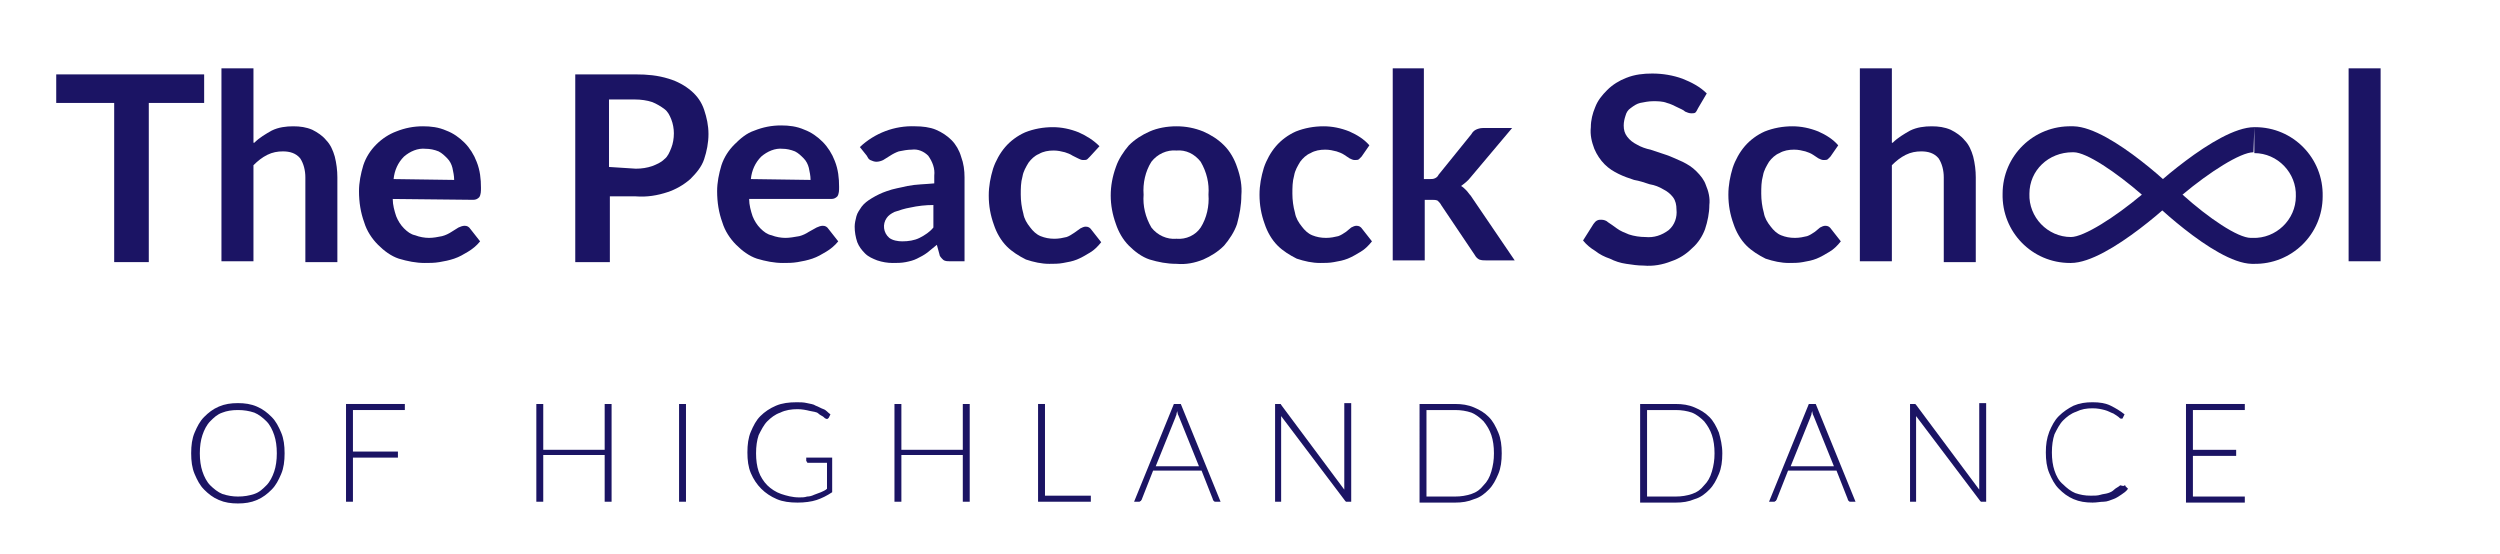 <?xml version="1.0" encoding="utf-8"?>
<!-- Generator: Adobe Illustrator 21.1.0, SVG Export Plug-In . SVG Version: 6.00 Build 0)  -->
<svg version="1.1" id="Layer_1" xmlns="http://www.w3.org/2000/svg" xmlns:xlink="http://www.w3.org/1999/xlink" x="0px" y="0px"
	 viewBox="0 0 289 64" style="enable-background:new 0 0 289 64;" xml:space="preserve">
<style type="text/css">
	.st0{enable-background:new    ;}
	.st1{fill:#1B1464;}
</style>
<title>peacock_wordmark</title>
<g class="st0">
	<path class="st1" d="M32.9,52.4c0,0.9-0.1,1.7-0.4,2.4s-0.6,1.3-1.1,1.8s-1,0.9-1.7,1.2s-1.4,0.4-2.2,0.4c-0.8,0-1.5-0.1-2.2-0.4
		c-0.7-0.3-1.2-0.7-1.7-1.2c-0.5-0.5-0.8-1.1-1.1-1.8c-0.3-0.7-0.4-1.5-0.4-2.4c0-0.9,0.1-1.7,0.4-2.4c0.3-0.7,0.6-1.3,1.1-1.8
		c0.5-0.5,1-0.9,1.7-1.2c0.7-0.3,1.4-0.4,2.2-0.4c0.8,0,1.5,0.1,2.2,0.4s1.2,0.7,1.7,1.2s0.8,1.1,1.1,1.8S32.9,51.5,32.9,52.4z
		 M32,52.4c0-0.8-0.1-1.5-0.3-2.1s-0.5-1.2-0.9-1.6c-0.4-0.4-0.9-0.8-1.4-1c-0.6-0.2-1.2-0.3-1.9-0.3c-0.7,0-1.3,0.1-1.8,0.3
		c-0.6,0.2-1,0.6-1.4,1c-0.4,0.4-0.7,1-0.9,1.6c-0.2,0.6-0.3,1.3-0.3,2.1c0,0.8,0.1,1.5,0.3,2.1c0.2,0.6,0.5,1.2,0.9,1.6
		c0.4,0.4,0.9,0.8,1.4,1c0.6,0.2,1.2,0.3,1.8,0.3c0.7,0,1.3-0.1,1.9-0.3c0.6-0.2,1-0.6,1.4-1c0.4-0.4,0.7-1,0.9-1.6
		C31.9,53.9,32,53.2,32,52.4z"/>
</g>
<g class="st0">
	<path class="st1" d="M40.8,47.4v4.8h5.2v0.7h-5.2V58H40V46.7h6.8v0.7H40.8z"/>
</g>
<g class="st0">
	<path class="st1" d="M70.7,46.7V58h-0.8v-5.4h-7.1V58h-0.8V46.7h0.8V52h7.1v-5.3H70.7z"/>
	<path class="st1" d="M79.3,58h-0.8V46.7h0.8V58z"/>
	<path class="st1" d="M96.2,52.9v4c-0.6,0.4-1.2,0.7-1.8,0.9c-0.6,0.2-1.4,0.3-2.2,0.3c-0.9,0-1.7-0.1-2.4-0.4
		c-0.7-0.3-1.3-0.7-1.8-1.2s-0.9-1.1-1.2-1.8c-0.3-0.7-0.4-1.5-0.4-2.4s0.1-1.7,0.4-2.4s0.6-1.3,1.1-1.8c0.5-0.5,1.1-0.9,1.8-1.2
		s1.5-0.4,2.4-0.4c0.4,0,0.8,0,1.2,0.1c0.4,0.1,0.7,0.1,1,0.3c0.3,0.1,0.6,0.3,0.9,0.4s0.5,0.4,0.8,0.6l-0.2,0.4
		c-0.1,0.1-0.2,0.2-0.3,0.1c-0.1,0-0.2-0.1-0.3-0.2s-0.4-0.2-0.6-0.4s-0.6-0.2-1-0.3s-0.9-0.2-1.4-0.2c-0.7,0-1.4,0.1-2,0.4
		c-0.6,0.2-1.1,0.6-1.5,1c-0.4,0.4-0.7,1-1,1.6c-0.2,0.6-0.3,1.3-0.3,2.1c0,0.8,0.1,1.5,0.3,2.1s0.6,1.2,1,1.6c0.4,0.4,1,0.8,1.6,1
		c0.6,0.2,1.3,0.4,2.1,0.4c0.3,0,0.6,0,0.9-0.1c0.3,0,0.6-0.1,0.8-0.2c0.3-0.1,0.5-0.2,0.8-0.3c0.2-0.1,0.5-0.2,0.7-0.4v-3h-2.2
		c-0.1,0-0.1,0-0.1-0.1c0,0-0.1-0.1-0.1-0.1v-0.4H96.2z"/>
	<path class="st1" d="M112.1,46.7V58h-0.8v-5.4h-7.1V58h-0.8V46.7h0.8V52h7.1v-5.3H112.1z"/>
	<path class="st1" d="M126.1,57.3V58H120V46.7h0.8v10.6H126.1z"/>
	<path class="st1" d="M141.1,58h-0.6c-0.1,0-0.1,0-0.2-0.1c0,0-0.1-0.1-0.1-0.2l-1.3-3.3h-5.6l-1.3,3.3c0,0.1-0.1,0.1-0.1,0.2
		c-0.1,0-0.1,0.1-0.2,0.1h-0.6l4.6-11.3h0.8L141.1,58z M138.6,53.9l-2.3-5.7c-0.1-0.2-0.2-0.4-0.2-0.7c0,0.1-0.1,0.2-0.1,0.4
		c0,0.1-0.1,0.2-0.1,0.3l-2.3,5.7H138.6z"/>
	<path class="st1" d="M156.2,46.7V58h-0.4c-0.1,0-0.1,0-0.2,0c0,0-0.1-0.1-0.1-0.1l-7.4-9.8c0,0.2,0,0.3,0,0.5V58h-0.7V46.7h0.4
		c0.1,0,0.1,0,0.2,0s0.1,0.1,0.1,0.1l7.3,9.8c0-0.2,0-0.3,0-0.5v-9.5H156.2z"/>
	<path class="st1" d="M173.6,52.4c0,0.9-0.1,1.7-0.4,2.4c-0.3,0.7-0.6,1.3-1.1,1.8c-0.5,0.5-1,0.9-1.7,1.1c-0.7,0.3-1.4,0.4-2.2,0.4
		h-4.1V46.7h4.1c0.8,0,1.5,0.1,2.2,0.4c0.7,0.3,1.2,0.6,1.7,1.1c0.5,0.5,0.8,1.1,1.1,1.8C173.5,50.7,173.6,51.5,173.6,52.4z
		 M172.7,52.4c0-0.8-0.1-1.5-0.3-2.1c-0.2-0.6-0.5-1.1-0.9-1.6c-0.4-0.4-0.9-0.8-1.4-1c-0.6-0.2-1.2-0.3-1.9-0.3h-3.3v10h3.3
		c0.7,0,1.3-0.1,1.9-0.3c0.6-0.2,1-0.5,1.4-1c0.4-0.4,0.7-0.9,0.9-1.6S172.7,53.2,172.7,52.4z"/>
</g>
<g class="st0">
	<path class="st1" d="M199.1,52.4c0,0.9-0.1,1.7-0.4,2.4c-0.3,0.7-0.6,1.3-1.1,1.8c-0.5,0.5-1,0.9-1.7,1.1c-0.7,0.3-1.4,0.4-2.2,0.4
		h-4.1V46.7h4.1c0.8,0,1.5,0.1,2.2,0.4c0.7,0.3,1.2,0.6,1.7,1.1c0.5,0.5,0.8,1.1,1.1,1.8C198.9,50.7,199.1,51.5,199.1,52.4z
		 M198.2,52.4c0-0.8-0.1-1.5-0.3-2.1c-0.2-0.6-0.5-1.1-0.9-1.6c-0.4-0.4-0.9-0.8-1.4-1c-0.6-0.2-1.2-0.3-1.9-0.3h-3.3v10h3.3
		c0.7,0,1.3-0.1,1.9-0.3c0.6-0.2,1-0.5,1.4-1c0.4-0.4,0.7-0.9,0.9-1.6S198.2,53.2,198.2,52.4z"/>
</g>
<g class="st0">
	<path class="st1" d="M214.5,58h-0.6c-0.1,0-0.1,0-0.2-0.1c0,0-0.1-0.1-0.1-0.2l-1.3-3.3h-5.6l-1.3,3.3c0,0.1-0.1,0.1-0.1,0.2
		c-0.1,0-0.1,0.1-0.2,0.1h-0.6l4.6-11.3h0.8L214.5,58z M212,53.9l-2.3-5.7c-0.1-0.2-0.2-0.4-0.2-0.7c0,0.1-0.1,0.2-0.1,0.4
		c0,0.1-0.1,0.2-0.1,0.3l-2.3,5.7H212z"/>
	<path class="st1" d="M229.6,46.7V58h-0.4c-0.1,0-0.1,0-0.2,0c0,0-0.1-0.1-0.1-0.1l-7.4-9.8c0,0.2,0,0.3,0,0.5V58h-0.7V46.7h0.4
		c0.1,0,0.1,0,0.2,0c0,0,0.1,0.1,0.1,0.1l7.3,9.8c0-0.2,0-0.3,0-0.5v-9.5H229.6z"/>
	<path class="st1" d="M245.6,56.1c0.1,0,0.1,0,0.1,0.1l0.3,0.3c-0.2,0.3-0.5,0.5-0.8,0.7s-0.6,0.4-0.9,0.5c-0.3,0.1-0.7,0.3-1.1,0.3
		s-0.8,0.1-1.3,0.1c-0.8,0-1.5-0.1-2.2-0.4c-0.7-0.3-1.2-0.7-1.7-1.2s-0.8-1.1-1.1-1.8c-0.3-0.7-0.4-1.5-0.4-2.4
		c0-0.9,0.1-1.6,0.4-2.4c0.3-0.7,0.6-1.3,1.1-1.8c0.5-0.5,1.1-0.9,1.7-1.2c0.7-0.3,1.4-0.4,2.2-0.4c0.8,0,1.5,0.1,2.1,0.4
		s1.1,0.6,1.6,1l-0.2,0.4c0,0.1-0.1,0.1-0.2,0.1c-0.1,0-0.2-0.1-0.3-0.2s-0.3-0.2-0.6-0.4c-0.3-0.1-0.6-0.3-1-0.4
		c-0.4-0.1-0.8-0.2-1.4-0.2c-0.7,0-1.3,0.1-1.9,0.4c-0.6,0.2-1.1,0.6-1.5,1s-0.7,1-1,1.6c-0.2,0.6-0.3,1.3-0.3,2.1
		c0,0.8,0.1,1.5,0.3,2.1c0.2,0.6,0.5,1.2,1,1.6c0.4,0.4,0.9,0.8,1.4,1c0.6,0.2,1.1,0.3,1.8,0.3c0.4,0,0.8,0,1.1-0.1
		c0.3-0.1,0.6-0.1,0.9-0.2c0.3-0.1,0.5-0.2,0.7-0.4c0.2-0.2,0.5-0.3,0.7-0.5C245.5,56.2,245.5,56.2,245.6,56.1
		C245.5,56.1,245.6,56.1,245.6,56.1z"/>
	<path class="st1" d="M259.5,57.4l0,0.7h-6.8V46.7h6.8v0.7h-6V52h5v0.7h-5v4.7H259.5z"/>
</g>
<path class="st1" d="M23.7,11.9h-6.5v18.4h-4V11.9H6.5V8.6h17.1V11.9z"/>
<path class="st1" d="M29.4,16.5c0.6-0.6,1.3-1,2-1.4c0.8-0.4,1.7-0.5,2.5-0.5c0.8,0,1.5,0.1,2.2,0.4c0.6,0.3,1.2,0.7,1.6,1.2
	c0.5,0.5,0.8,1.2,1,1.9c0.2,0.8,0.3,1.6,0.3,2.4v9.8h-3.7v-9.8c0-0.8-0.2-1.6-0.6-2.2c-0.5-0.6-1.2-0.8-2-0.8
	c-0.6,0-1.2,0.1-1.8,0.4c-0.6,0.3-1.1,0.7-1.6,1.2v11.1h-3.7V7.9h3.7V16.5z"/>
<path class="st1" d="M45.4,23c0,0.7,0.2,1.4,0.4,2c0.2,0.5,0.5,1,0.9,1.4c0.4,0.4,0.8,0.7,1.3,0.8c0.5,0.2,1.1,0.3,1.6,0.3
	c0.5,0,1-0.1,1.5-0.2c0.4-0.1,0.8-0.3,1.1-0.5l0.8-0.5c0.2-0.1,0.5-0.2,0.7-0.2c0.3,0,0.5,0.1,0.7,0.4l1.1,1.4
	c-0.4,0.5-0.9,0.9-1.4,1.2c-0.5,0.3-1,0.6-1.6,0.8c-0.6,0.2-1.1,0.3-1.7,0.4c-0.6,0.1-1.1,0.1-1.7,0.1c-1,0-2-0.2-3-0.5
	c-0.9-0.3-1.7-0.9-2.4-1.6c-0.7-0.7-1.3-1.6-1.6-2.6c-0.4-1.1-0.6-2.3-0.6-3.6c0-1,0.2-2,0.5-3c0.3-0.9,0.8-1.7,1.5-2.4
	c0.7-0.7,1.5-1.2,2.3-1.5c1-0.4,2-0.6,3.1-0.6c0.9,0,1.8,0.1,2.7,0.5c0.8,0.3,1.5,0.8,2.1,1.4c0.6,0.6,1.1,1.4,1.4,2.2
	c0.4,1,0.5,2,0.5,3c0,0.4,0,0.8-0.2,1.1c-0.2,0.2-0.4,0.3-0.7,0.3L45.4,23z M52.5,20.8c0-0.5-0.1-0.9-0.2-1.4
	c-0.1-0.4-0.3-0.8-0.6-1.1c-0.3-0.3-0.6-0.6-1-0.8c-0.5-0.2-1-0.3-1.5-0.3c-0.9-0.1-1.8,0.3-2.5,0.9c-0.7,0.7-1.1,1.6-1.2,2.6
	L52.5,20.8z"/>
<path class="st1" d="M73.5,8.6c1.3,0,2.5,0.1,3.8,0.5c1,0.3,1.9,0.8,2.6,1.4c0.7,0.6,1.2,1.3,1.5,2.2c0.3,0.9,0.5,1.8,0.5,2.8
	c0,1-0.2,2-0.5,2.9c-0.3,0.9-0.9,1.6-1.6,2.3c-0.8,0.7-1.7,1.2-2.6,1.5c-1.2,0.4-2.4,0.6-3.7,0.5h-3v7.6h-4V8.6H73.5z M73.5,19.5
	c0.7,0,1.3-0.1,1.9-0.3c0.5-0.2,1-0.4,1.4-0.8c0.4-0.3,0.6-0.8,0.8-1.3c0.2-0.5,0.3-1.1,0.3-1.7c0-0.5-0.1-1.1-0.3-1.6
	c-0.2-0.5-0.4-0.9-0.8-1.2c-0.4-0.3-0.9-0.6-1.4-0.8c-0.6-0.2-1.3-0.3-2-0.3h-3v7.8L73.5,19.5z"/>
<path class="st1" d="M86.6,23c0,0.7,0.2,1.4,0.4,2c0.2,0.5,0.5,1,0.9,1.4c0.4,0.4,0.8,0.7,1.3,0.8c0.5,0.2,1.1,0.3,1.6,0.3
	c0.5,0,1-0.1,1.6-0.2c0.4-0.1,0.8-0.3,1.1-0.5l0.9-0.5c0.2-0.1,0.5-0.2,0.7-0.2c0.3,0,0.5,0.1,0.7,0.4l1.1,1.4
	c-0.4,0.5-0.9,0.9-1.4,1.2c-0.5,0.3-1,0.6-1.6,0.8c-0.6,0.2-1.1,0.3-1.7,0.4c-0.6,0.1-1.1,0.1-1.7,0.1c-1,0-2-0.2-3-0.5
	c-0.9-0.3-1.7-0.9-2.4-1.6c-0.7-0.7-1.3-1.6-1.6-2.6c-0.4-1.1-0.6-2.3-0.6-3.6c0-1,0.2-2,0.5-3c0.3-0.9,0.8-1.7,1.5-2.4
	c0.7-0.7,1.4-1.3,2.3-1.6c1-0.4,2-0.6,3.1-0.6c0.9,0,1.8,0.1,2.7,0.5c0.8,0.3,1.5,0.8,2.1,1.4c0.6,0.6,1.1,1.4,1.4,2.2
	c0.4,1,0.5,2,0.5,3c0,0.4,0,0.8-0.2,1.1c-0.2,0.2-0.4,0.3-0.7,0.3L86.6,23z M93.7,20.8c0-0.5-0.1-0.9-0.2-1.4
	c-0.1-0.4-0.3-0.8-0.6-1.1c-0.3-0.3-0.6-0.6-1-0.8c-0.5-0.2-1-0.3-1.4-0.3c-0.9-0.1-1.8,0.3-2.5,0.9c-0.7,0.7-1.1,1.6-1.2,2.6
	L93.7,20.8z"/>
<path class="st1" d="M99.4,17c1.7-1.6,4-2.5,6.4-2.4c0.8,0,1.7,0.1,2.4,0.4c0.7,0.3,1.3,0.7,1.8,1.2c0.5,0.5,0.9,1.2,1.1,1.9
	c0.3,0.8,0.4,1.6,0.4,2.4v9.7h-1.7c-0.3,0-0.6,0-0.8-0.2c-0.2-0.2-0.4-0.4-0.4-0.6l-0.3-1.1c-0.4,0.3-0.7,0.6-1.1,0.9
	c-0.4,0.3-0.8,0.5-1.2,0.7c-0.4,0.2-0.8,0.3-1.3,0.4c-0.5,0.1-1,0.1-1.5,0.1c-0.6,0-1.2-0.1-1.8-0.3c-0.5-0.2-1-0.4-1.4-0.8
	c-0.4-0.4-0.7-0.8-0.9-1.3c-0.2-0.6-0.3-1.2-0.3-1.8c0-0.4,0.1-0.8,0.2-1.2c0.1-0.4,0.4-0.8,0.6-1.1c0.3-0.4,0.7-0.7,1.2-1
	c0.5-0.3,1.1-0.6,1.7-0.8c0.8-0.3,1.6-0.4,2.4-0.6c1-0.2,2.1-0.2,3.1-0.3v-0.9c0.1-0.8-0.2-1.6-0.7-2.3c-0.5-0.5-1.2-0.8-1.9-0.7
	c-0.5,0-1,0.1-1.5,0.2c-0.3,0.1-0.7,0.3-1,0.5l-0.8,0.5c-0.2,0.1-0.5,0.2-0.8,0.2c-0.2,0-0.5-0.1-0.7-0.2c-0.2-0.1-0.3-0.3-0.4-0.5
	L99.4,17z M107.9,23.7c-0.9,0-1.8,0.1-2.7,0.3c-0.6,0.1-1.2,0.3-1.8,0.5c-0.4,0.2-0.7,0.4-0.9,0.7c-0.5,0.7-0.4,1.7,0.3,2.3
	c0.4,0.3,1,0.4,1.5,0.4c0.7,0,1.4-0.1,2-0.4c0.6-0.3,1.2-0.7,1.6-1.2L107.9,23.7z"/>
<path class="st1" d="M126,18.1c-0.1,0.1-0.2,0.2-0.3,0.3c-0.1,0.1-0.3,0.1-0.5,0.1c-0.2,0-0.4-0.1-0.6-0.2L124,18
	c-0.3-0.2-0.6-0.3-0.9-0.4c-0.4-0.1-0.8-0.2-1.3-0.2c-0.6,0-1.2,0.1-1.7,0.4c-0.5,0.2-0.9,0.6-1.2,1c-0.3,0.5-0.6,1-0.7,1.6
	c-0.2,0.7-0.2,1.4-0.2,2.1c0,0.7,0.1,1.5,0.3,2.2c0.1,0.6,0.4,1.1,0.8,1.6c0.3,0.4,0.7,0.8,1.2,1c0.5,0.2,1,0.3,1.6,0.3
	c0.5,0,1-0.1,1.4-0.2c0.3-0.1,0.6-0.3,0.9-0.5l0.7-0.5c0.2-0.1,0.4-0.2,0.6-0.2c0.3,0,0.5,0.1,0.7,0.4l1.1,1.4
	c-0.4,0.5-0.8,0.9-1.3,1.2c-0.5,0.3-1,0.6-1.5,0.8c-0.5,0.2-1,0.3-1.6,0.4c-0.5,0.1-1.1,0.1-1.6,0.1c-0.9,0-1.8-0.2-2.7-0.5
	c-0.8-0.4-1.6-0.9-2.2-1.5c-0.7-0.7-1.2-1.6-1.5-2.5c-0.4-1.1-0.6-2.2-0.6-3.4c0-1.1,0.2-2.1,0.5-3.1c0.3-0.9,0.8-1.8,1.4-2.5
	c0.6-0.7,1.4-1.3,2.3-1.7c1-0.4,2.1-0.6,3.2-0.6c1,0,2,0.2,3,0.6c0.9,0.4,1.7,0.9,2.4,1.6L126,18.1z"/>
<path class="st1" d="M136,14.6c1.1,0,2.1,0.2,3.1,0.6c0.9,0.4,1.7,0.9,2.4,1.6c0.7,0.7,1.2,1.6,1.5,2.5c0.4,1.1,0.6,2.2,0.5,3.3
	c0,1.1-0.2,2.2-0.5,3.3c-0.3,0.9-0.9,1.8-1.5,2.5c-0.7,0.7-1.5,1.2-2.4,1.6c-1,0.4-2,0.6-3.1,0.5c-1.1,0-2.1-0.2-3.1-0.5
	c-0.9-0.3-1.7-0.9-2.4-1.6c-0.7-0.7-1.2-1.6-1.5-2.5c-0.4-1.1-0.6-2.2-0.6-3.3c0-1.1,0.2-2.2,0.6-3.3c0.3-0.9,0.9-1.8,1.5-2.5
	c0.7-0.7,1.5-1.2,2.4-1.6C133.8,14.8,134.9,14.6,136,14.6z M136,27.6c1.1,0.1,2.2-0.4,2.8-1.3c0.7-1.1,1-2.5,0.9-3.8
	c0.1-1.3-0.2-2.6-0.9-3.8c-0.7-0.9-1.7-1.4-2.8-1.3c-1.1-0.1-2.2,0.4-2.9,1.3c-0.7,1.1-1,2.5-0.9,3.8c-0.1,1.3,0.2,2.6,0.9,3.8
	C133.8,27.2,134.9,27.7,136,27.6z"/>
<path class="st1" d="M157.4,18.1c-0.1,0.1-0.2,0.2-0.3,0.3c-0.1,0.1-0.3,0.1-0.5,0.1c-0.2,0-0.4-0.1-0.6-0.2l-0.6-0.4
	c-0.3-0.2-0.6-0.3-0.9-0.4c-0.4-0.1-0.8-0.2-1.3-0.2c-0.6,0-1.2,0.1-1.7,0.4c-0.5,0.2-0.9,0.6-1.2,1c-0.3,0.5-0.6,1-0.7,1.6
	c-0.2,0.7-0.2,1.4-0.2,2.1c0,0.7,0.1,1.5,0.3,2.2c0.1,0.6,0.4,1.1,0.8,1.6c0.3,0.4,0.7,0.8,1.2,1c0.5,0.2,1,0.3,1.6,0.3
	c0.5,0,1-0.1,1.4-0.2c0.3-0.1,0.6-0.3,0.9-0.5l0.6-0.5c0.2-0.1,0.4-0.2,0.6-0.2c0.3,0,0.5,0.1,0.7,0.4l1.1,1.4
	c-0.4,0.5-0.8,0.9-1.3,1.2c-0.5,0.3-1,0.6-1.5,0.8c-0.5,0.2-1,0.3-1.6,0.4c-0.5,0.1-1.1,0.1-1.6,0.1c-0.9,0-1.8-0.2-2.7-0.5
	c-0.8-0.4-1.6-0.9-2.2-1.5c-0.7-0.7-1.2-1.6-1.5-2.5c-0.4-1.1-0.6-2.2-0.6-3.4c0-1.1,0.2-2.1,0.5-3.1c0.3-0.9,0.8-1.8,1.4-2.5
	c0.6-0.7,1.4-1.3,2.3-1.7c1-0.4,2.1-0.6,3.2-0.6c1,0,2,0.2,3,0.6c0.9,0.4,1.7,0.9,2.3,1.6L157.4,18.1z"/>
<path class="st1" d="M164.6,7.9v12.8h0.7c0.2,0,0.4,0,0.6-0.1c0.2-0.1,0.3-0.2,0.4-0.4l3.8-4.7c0.1-0.2,0.3-0.4,0.5-0.5
	c0.2-0.1,0.5-0.2,0.8-0.2h3.4l-4.8,5.7c-0.3,0.4-0.7,0.7-1.1,1c0.2,0.1,0.4,0.3,0.6,0.5c0.2,0.2,0.3,0.4,0.5,0.6l5.1,7.5h-3.3
	c-0.3,0-0.5,0-0.8-0.1c-0.2-0.1-0.4-0.3-0.5-0.5l-3.9-5.8c-0.1-0.2-0.2-0.3-0.4-0.5c-0.2-0.1-0.4-0.1-0.7-0.1h-0.8v7h-3.7V7.9H164.6
	z"/>
<path class="st1" d="M196.3,12.5c-0.1,0.2-0.2,0.4-0.3,0.5c-0.1,0.1-0.3,0.1-0.5,0.1c-0.2,0-0.5-0.1-0.7-0.2
	c-0.2-0.2-0.5-0.3-0.9-0.5c-0.4-0.2-0.8-0.4-1.2-0.5c-0.5-0.2-1.1-0.2-1.6-0.2c-0.5,0-1,0.1-1.5,0.2c-0.4,0.1-0.7,0.3-1.1,0.6
	c-0.3,0.2-0.5,0.5-0.6,0.9c-0.1,0.3-0.2,0.7-0.2,1.1c0,0.5,0.1,0.9,0.4,1.3c0.3,0.4,0.7,0.7,1.1,0.9c0.5,0.3,1.1,0.5,1.6,0.6
	l1.8,0.6c0.6,0.2,1.2,0.5,1.9,0.8c0.6,0.3,1.1,0.6,1.6,1.1c0.5,0.5,0.9,1,1.1,1.6c0.3,0.7,0.5,1.5,0.4,2.3c0,0.9-0.2,1.9-0.5,2.8
	c-0.3,0.8-0.8,1.6-1.5,2.2c-0.7,0.7-1.5,1.2-2.4,1.5c-1,0.4-2.1,0.6-3.2,0.5c-0.7,0-1.3-0.1-2-0.2c-0.7-0.1-1.3-0.3-1.9-0.6
	c-0.6-0.2-1.2-0.5-1.7-0.9c-0.5-0.3-1-0.7-1.4-1.2l1.2-1.9c0.1-0.1,0.2-0.3,0.4-0.4c0.2-0.1,0.3-0.1,0.5-0.1c0.3,0,0.6,0.1,0.8,0.3
	c0.3,0.2,0.6,0.4,1,0.7c0.4,0.3,0.9,0.5,1.4,0.7c0.6,0.2,1.3,0.3,1.9,0.3c1,0.1,1.9-0.2,2.7-0.8c0.7-0.6,1-1.5,0.9-2.4
	c0-0.5-0.1-1-0.4-1.4c-0.3-0.4-0.7-0.7-1.1-0.9c-0.5-0.3-1-0.5-1.6-0.6c-0.6-0.2-1.2-0.4-1.8-0.5c-0.6-0.2-1.2-0.4-1.8-0.7
	c-0.6-0.3-1.1-0.6-1.6-1.1c-0.5-0.5-0.9-1.1-1.2-1.8c-0.3-0.8-0.5-1.6-0.4-2.5c0-0.8,0.2-1.6,0.5-2.3c0.3-0.8,0.8-1.4,1.4-2
	c0.6-0.6,1.4-1.1,2.2-1.4c1-0.4,2-0.5,3-0.5c1.2,0,2.4,0.2,3.5,0.6c1,0.4,2,0.9,2.8,1.7L196.3,12.5z"/>
<path class="st1" d="M211.6,18.1c-0.1,0.1-0.2,0.2-0.3,0.3c-0.1,0.1-0.3,0.1-0.5,0.1c-0.2,0-0.4-0.1-0.6-0.2l-0.6-0.4
	c-0.3-0.2-0.6-0.3-0.9-0.4c-0.4-0.1-0.8-0.2-1.3-0.2c-0.6,0-1.2,0.1-1.7,0.4c-0.5,0.2-0.9,0.6-1.2,1c-0.3,0.5-0.6,1-0.7,1.6
	c-0.2,0.7-0.2,1.4-0.2,2.1c0,0.7,0.1,1.5,0.3,2.2c0.1,0.6,0.4,1.1,0.8,1.6c0.3,0.4,0.7,0.8,1.2,1c0.5,0.2,1,0.3,1.6,0.3
	c0.5,0,1-0.1,1.4-0.2c0.3-0.1,0.6-0.3,0.9-0.5l0.6-0.5c0.2-0.1,0.4-0.2,0.6-0.2c0.3,0,0.5,0.1,0.7,0.4l1.1,1.4
	c-0.4,0.5-0.8,0.9-1.3,1.2c-0.5,0.3-1,0.6-1.5,0.8c-0.5,0.2-1,0.3-1.6,0.4c-0.5,0.1-1.1,0.1-1.6,0.1c-0.9,0-1.8-0.2-2.7-0.5
	c-0.8-0.4-1.6-0.9-2.2-1.5c-0.7-0.7-1.2-1.6-1.5-2.5c-0.4-1.1-0.6-2.2-0.6-3.4c0-1.1,0.2-2.1,0.5-3.1c0.3-0.9,0.8-1.8,1.4-2.5
	c0.6-0.7,1.4-1.3,2.3-1.7c1-0.4,2.1-0.6,3.2-0.6c1,0,2,0.2,3,0.6c0.9,0.4,1.7,0.9,2.3,1.6L211.6,18.1z"/>
<path class="st1" d="M218.8,16.5c0.6-0.6,1.3-1,2-1.4c0.8-0.4,1.7-0.5,2.5-0.5c0.8,0,1.5,0.1,2.2,0.4c0.6,0.3,1.2,0.7,1.6,1.2
	c0.5,0.5,0.8,1.2,1,1.9c0.2,0.8,0.3,1.6,0.3,2.4v9.8h-3.7v-9.8c0-0.8-0.2-1.6-0.6-2.2c-0.5-0.6-1.2-0.8-2-0.8
	c-0.6,0-1.2,0.1-1.8,0.4c-0.6,0.3-1.1,0.7-1.6,1.2v11.1h-3.7V7.9h3.7V16.5z"/>
<path class="st1" d="M275.2,7.9v22.3h-3.7V7.9H275.2z"/>
<path class="st1" d="M239.6,17.6h0.1c1.5,0,4.9,2.3,7.9,4.9c-3.1,2.6-6.7,4.9-8.2,4.9c-2.7,0-4.9-2.3-4.8-5
	C234.6,19.7,236.8,17.6,239.6,17.6 M239.5,14.6c-4.4-0.1-8,3.4-8,7.8c-0.1,4.4,3.4,8,7.8,8l0,0h0.1c4.4,0,12.6-7.9,12.6-7.9
	s-7.9-7.8-12.3-7.9H239.5z"/>
<path class="st1" d="M260.6,14.7v3c2.7,0,4.9,2.3,4.8,5c0,2.7-2.3,4.9-5,4.8h-0.2c-1.5,0-4.9-2.3-7.9-5c3.1-2.6,6.7-4.9,8.2-4.9
	L260.6,14.7 M260.6,14.7c-4.4,0-12.6,7.8-12.6,7.8s7.9,7.9,12.3,8h0.2c4.4,0.1,8-3.4,8-7.8c0.1-4.4-3.4-8-7.8-8H260.6z"/>
</svg>
